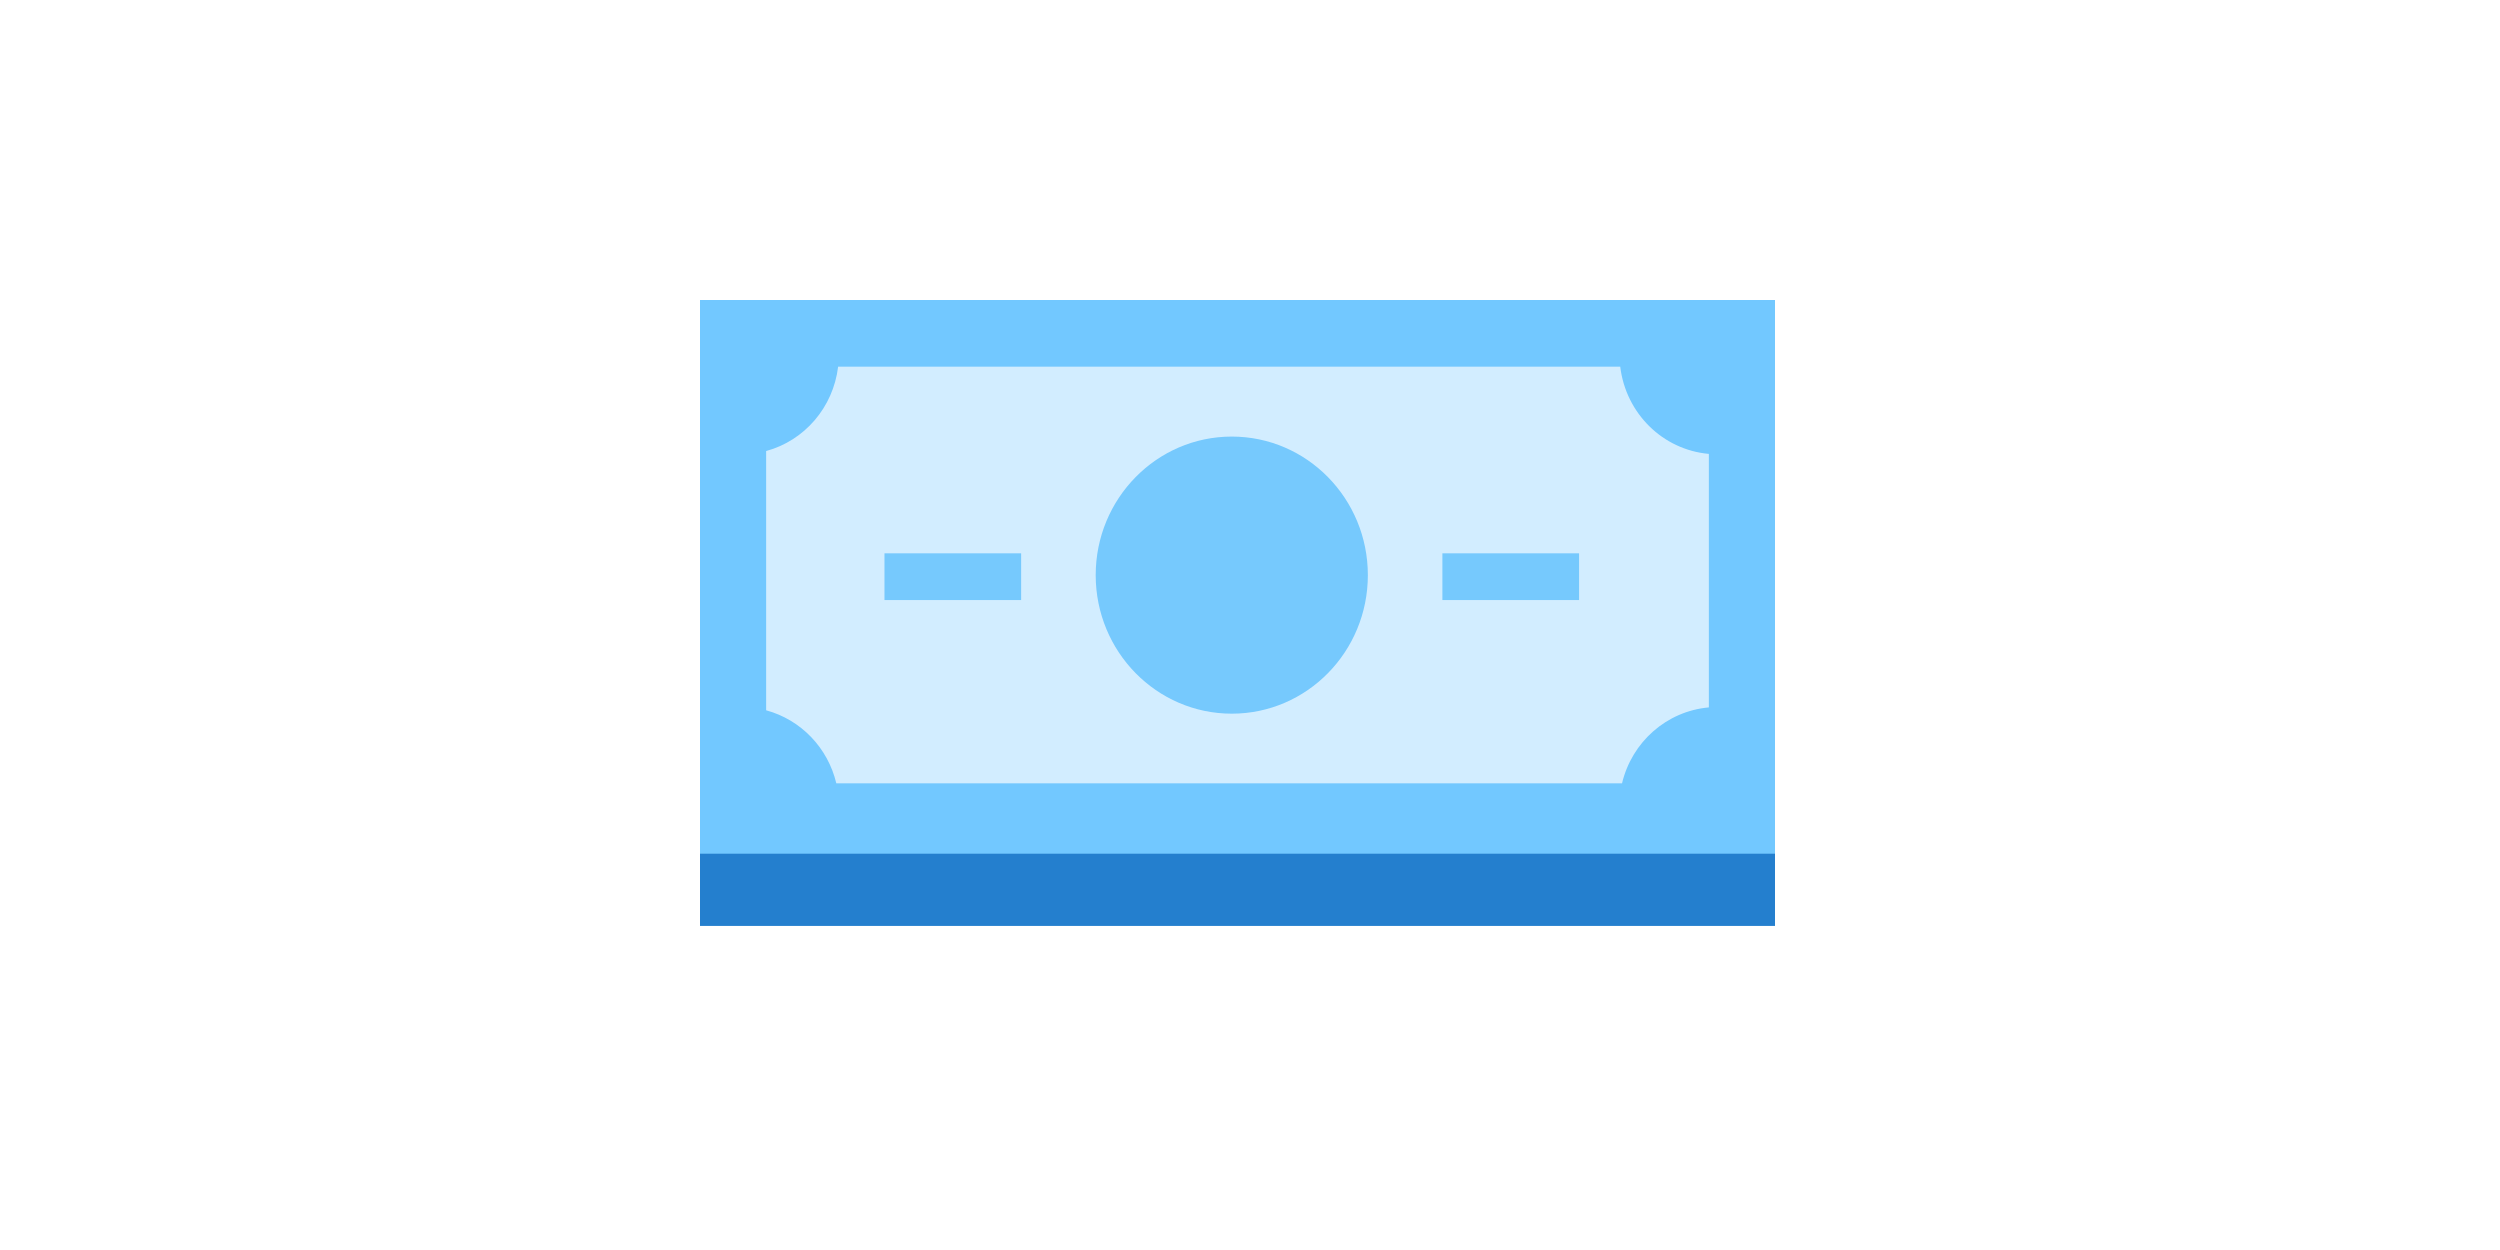 <?xml version="1.0" encoding="UTF-8"?>
<svg width="100px" height="50px" viewBox="0 0 100 50" version="1.1" xmlns="http://www.w3.org/2000/svg" xmlns:xlink="http://www.w3.org/1999/xlink">
    <!-- Generator: Sketch 44.1 (41455) - http://www.bohemiancoding.com/sketch -->
    <title>main-manual</title>
    <desc>Created with Sketch.</desc>
    <defs>
        <polygon id="path-1" points="0 26 43 26 43 0 0 0"></polygon>
    </defs>
    <g id="Payment-Logos" stroke="none" stroke-width="1" fill="none" fill-rule="evenodd">
        <g id="main-manual">
            <g id="Manual-PAyments" transform="translate(28, 12)">
                <g id="Page-1">
                    <polygon id="Fill-1" fill="#72C8FF" points="0 24.074 43 24.074 43 0 0 0"></polygon>
                    <polygon id="Fill-2" fill="#247FCE" points="0 25.037 43 25.037 43 22.148 0 22.148"></polygon>
                    <g id="Group-10">
                        <path d="M40.354,16.296 L40.354,6.156 C38.504,5.99 37.035,4.533 36.809,2.667 L5.525,2.667 C5.327,4.303 4.176,5.625 2.646,6.041 L2.646,16.412 C4.033,16.788 5.114,17.907 5.453,19.334 L36.881,19.334 C37.272,17.686 38.656,16.449 40.354,16.296 Z" id="Fill-3" fill="#D2EDFF"></path>
                        <path d="M26.714,11.005 C26.714,14.066 24.278,16.547 21.272,16.547 C18.266,16.547 15.828,14.066 15.828,11.005 C15.828,7.945 18.266,5.463 21.272,5.463 C24.278,5.463 26.714,7.945 26.714,11.005" id="Fill-5" fill="#76C9FD"></path>
                        <mask id="mask-2" fill="white">
                            <use xlink:href="#path-1"></use>
                        </mask>
                        <g id="Clip-8"></g>
                        <polygon id="Fill-7" fill="#76C9FD" mask="url(#mask-2)" points="7.379 12.002 12.846 12.002 12.846 10.133 7.379 10.133"></polygon>
                        <polygon id="Fill-9" fill="#76C9FD" mask="url(#mask-2)" points="29.696 12.002 35.163 12.002 35.163 10.133 29.696 10.133"></polygon>
                    </g>
                </g>
            </g>
        </g>
    </g>
</svg>